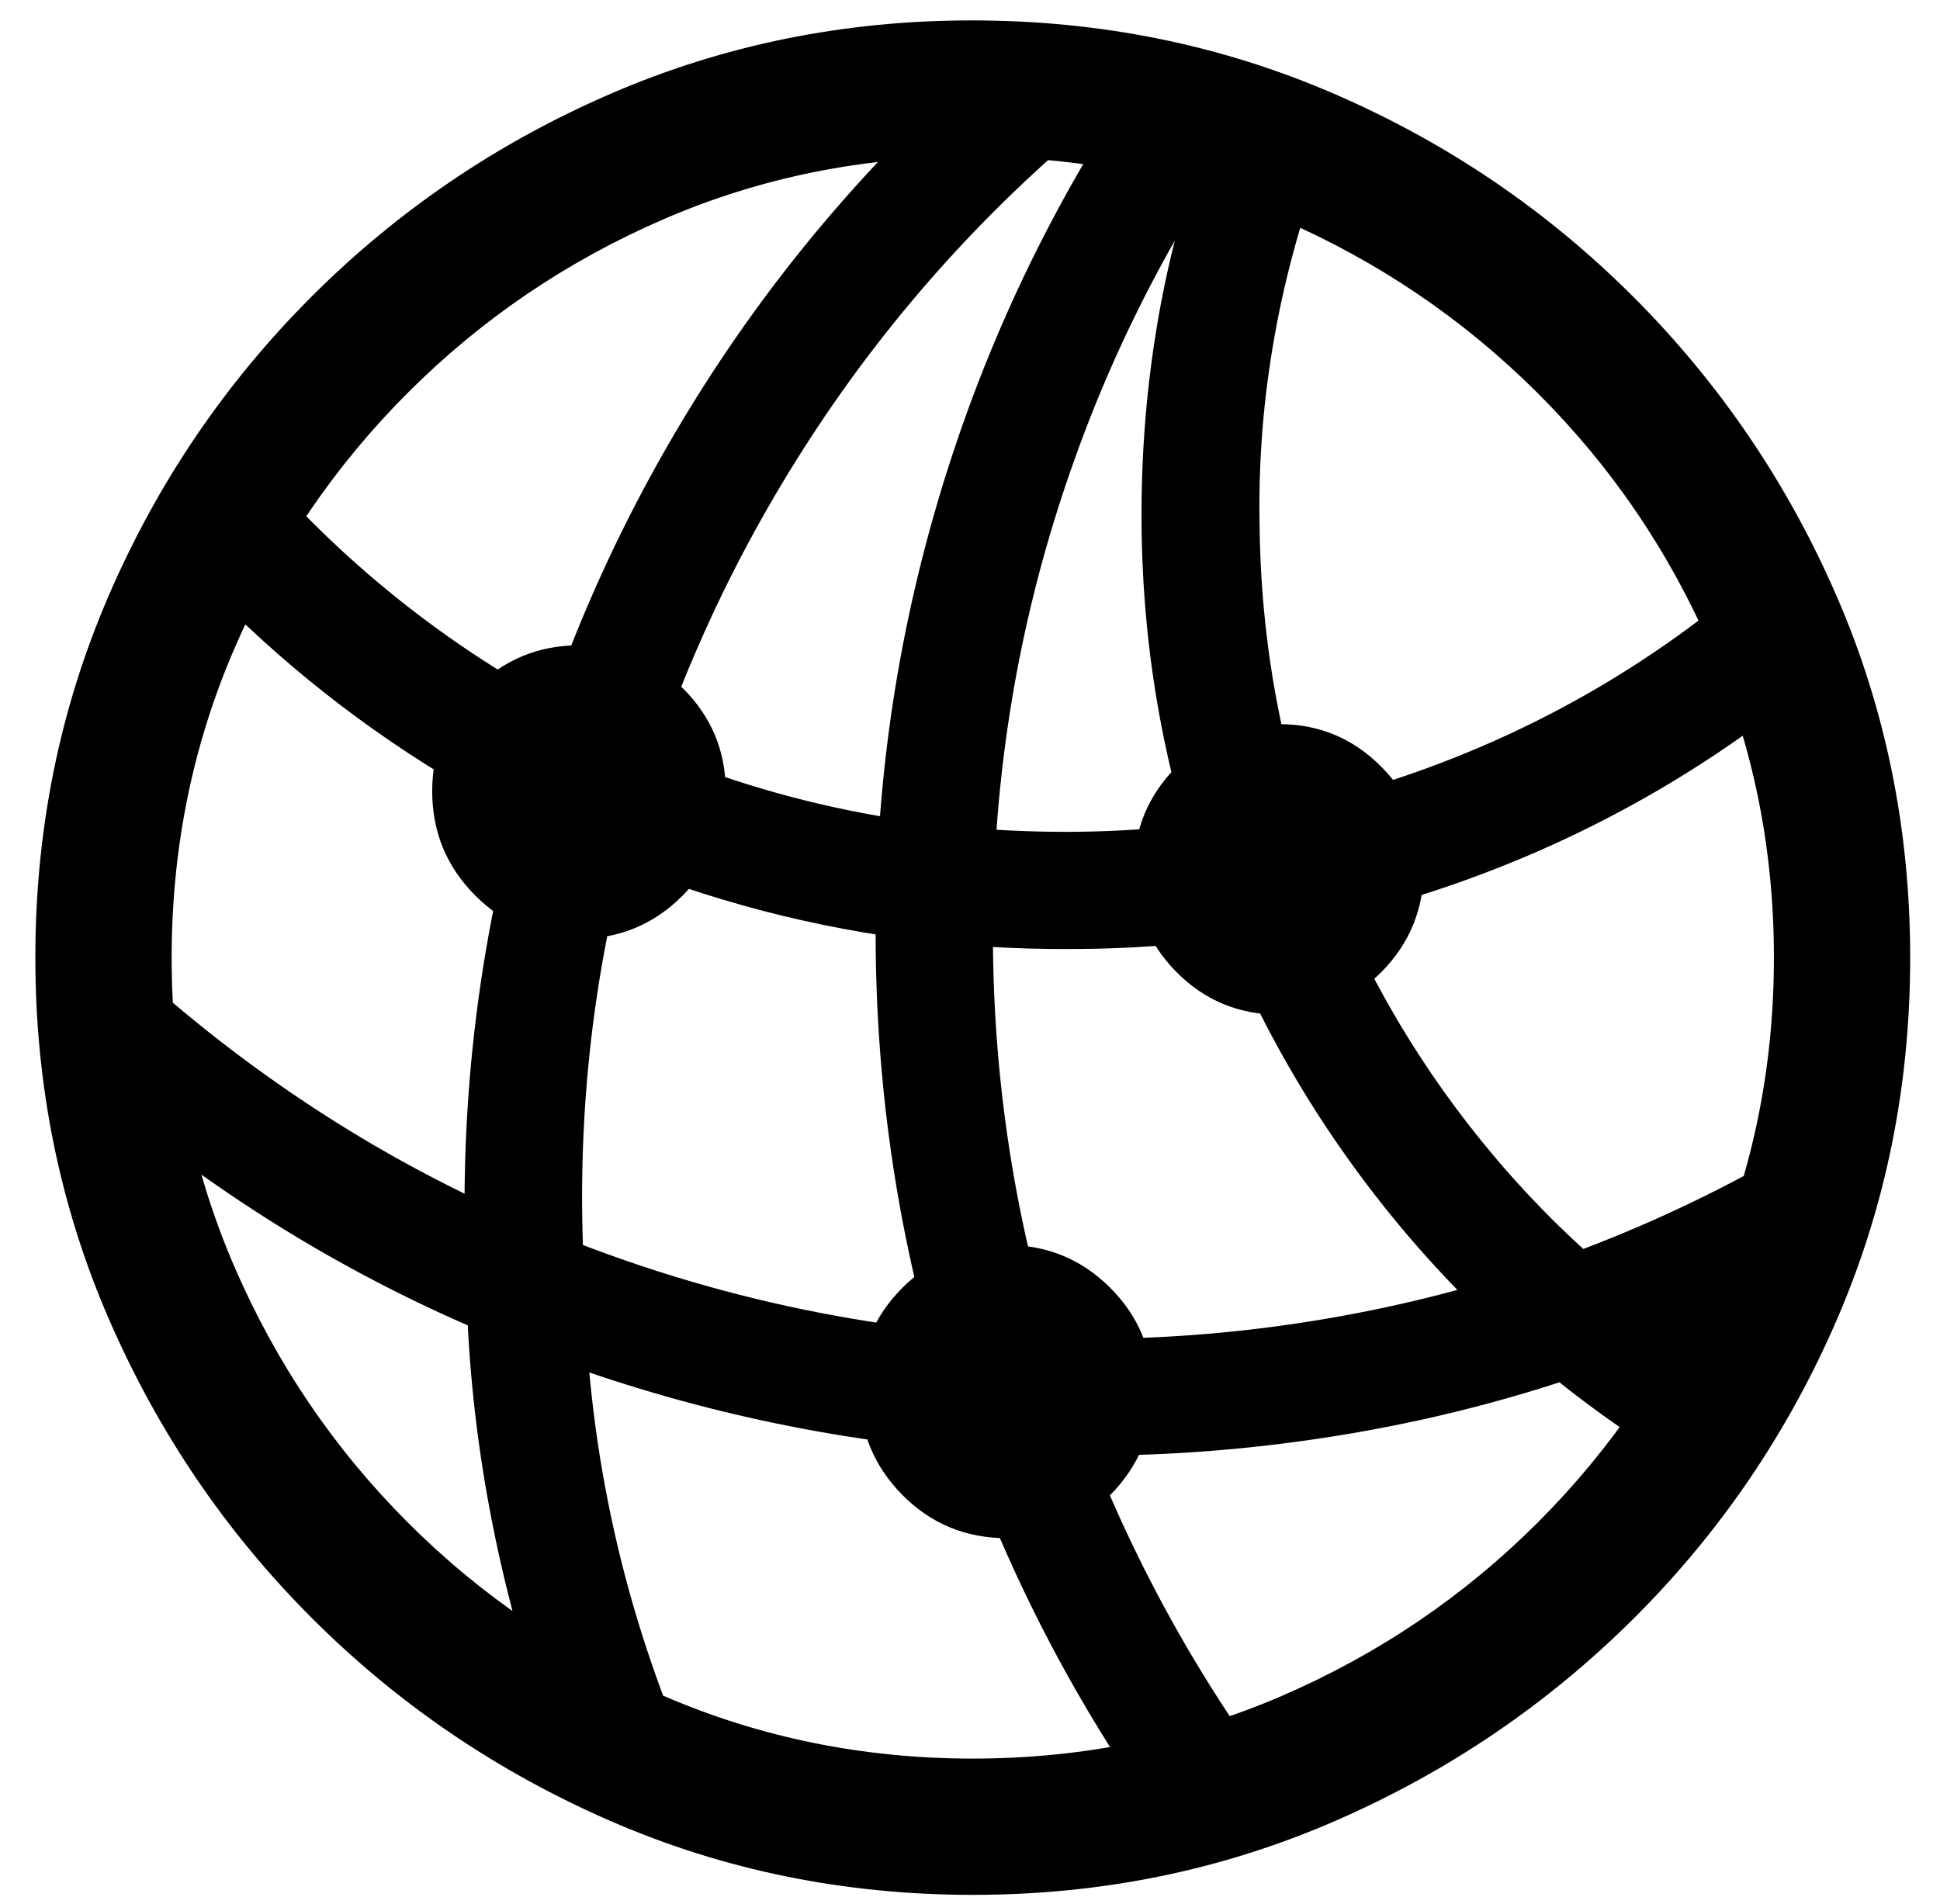 <?xml version="1.0" encoding="UTF-8"?>
<svg width="54px" height="53px" viewBox="0 0 54 53" version="1.1" xmlns="http://www.w3.org/2000/svg" xmlns:xlink="http://www.w3.org/1999/xlink">
    <title>􀤆</title>
    <g id="Page-1" stroke="none" stroke-width="1" fill="none" fill-rule="evenodd">
        <g id="Artboard" transform="translate(-49, -203)" fill="#000000" fill-rule="nonzero">
            <g id="􀤆" transform="translate(49.984, 203.568)">
                <path d="M4.293,15.25 L5.785,11.866 C8.615,15.27 12.032,17.912 16.034,19.793 C20.036,21.674 24.289,22.607 28.794,22.59 C32.256,22.575 35.589,21.976 38.793,20.796 C41.997,19.616 44.91,17.925 47.531,15.725 L49.053,18.766 C46.185,21.054 43.018,22.807 39.553,24.025 C36.087,25.243 32.501,25.852 28.794,25.852 C25.661,25.868 22.616,25.46 19.659,24.628 C16.702,23.795 13.923,22.585 11.32,20.995 C8.718,19.406 6.376,17.491 4.293,15.25 Z M1.528,29.713 L2.35,26.036 C5.548,29.011 9.068,31.372 12.911,33.118 C16.754,34.864 20.742,35.974 24.875,36.447 C29.007,36.921 33.122,36.74 37.217,35.904 C41.312,35.069 45.211,33.572 48.913,31.413 L49.007,35.141 C45.187,37.142 41.195,38.517 37.031,39.267 C32.866,40.017 28.693,40.155 24.51,39.681 C20.327,39.206 16.281,38.137 12.37,36.473 C8.459,34.809 4.845,32.556 1.528,29.713 Z M14.159,47.182 C13.476,45.188 12.952,43.171 12.587,41.131 C12.222,39.092 12.023,37.038 11.991,34.97 C11.797,30.656 12.234,26.45 13.302,22.351 C14.371,18.252 16.008,14.403 18.214,10.804 C20.419,7.205 23.124,3.989 26.326,1.158 L29.762,2.543 C26.537,5.165 23.808,8.193 21.574,11.628 C19.34,15.062 17.675,18.753 16.58,22.7 C15.484,26.648 15.05,30.714 15.277,34.897 C15.309,37.187 15.556,39.432 16.02,41.633 C16.483,43.834 17.16,45.984 18.05,48.083 L14.159,47.182 Z M30.992,49.695 C28.519,46.14 26.633,42.301 25.335,38.177 C24.038,34.053 23.389,29.792 23.389,25.394 C23.389,21.325 23.96,17.345 25.102,13.453 C26.244,9.562 27.903,5.915 30.078,2.511 L33.255,3.648 C31.116,6.828 29.481,10.264 28.35,13.957 C27.218,17.65 26.653,21.462 26.653,25.394 C26.653,29.548 27.287,33.575 28.555,37.478 C29.823,41.38 31.647,45.002 34.025,48.345 L30.992,49.695 Z M45.868,40.3 C42.805,38.467 40.15,36.189 37.901,33.467 C35.653,30.744 33.914,27.728 32.684,24.419 C31.454,21.11 30.823,17.649 30.791,14.037 C30.775,12.078 30.931,10.159 31.259,8.279 C31.587,6.398 32.095,4.567 32.783,2.786 L35.928,3.673 C35.293,5.309 34.817,7 34.502,8.744 C34.186,10.489 34.044,12.245 34.076,14.012 C34.109,17.337 34.697,20.506 35.842,23.518 C36.987,26.531 38.596,29.257 40.668,31.696 C42.74,34.136 45.203,36.174 48.057,37.811 L45.868,40.3 Z M15.132,25.567 C14.01,25.567 13.049,25.167 12.248,24.366 C11.447,23.566 11.046,22.596 11.046,21.456 C11.046,20.335 11.447,19.378 12.248,18.586 C13.049,17.793 14.01,17.397 15.132,17.397 C16.255,17.397 17.217,17.793 18.016,18.586 C18.816,19.378 19.216,20.335 19.216,21.456 C19.216,22.596 18.816,23.566 18.016,24.366 C17.217,25.167 16.255,25.567 15.132,25.567 Z M34.628,27.68 C33.501,27.68 32.546,27.284 31.761,26.491 C30.975,25.697 30.583,24.738 30.583,23.611 C30.583,22.518 30.975,21.575 31.761,20.782 C32.546,19.989 33.501,19.592 34.628,19.592 C35.737,19.592 36.684,19.989 37.469,20.782 C38.254,21.575 38.647,22.518 38.647,23.611 C38.647,24.738 38.254,25.697 37.469,26.491 C36.684,27.284 35.737,27.68 34.628,27.68 Z M27.042,42.254 C25.897,42.254 24.929,41.853 24.135,41.052 C23.342,40.251 22.945,39.288 22.945,38.162 C22.945,37.036 23.342,36.076 24.135,35.283 C24.929,34.49 25.897,34.093 27.042,34.093 C28.165,34.093 29.124,34.49 29.918,35.283 C30.712,36.076 31.109,37.036 31.109,38.162 C31.109,39.288 30.713,40.251 29.919,41.052 C29.126,41.853 28.167,42.254 27.042,42.254 Z M26.094,52.184 C22.522,52.184 19.162,51.499 16.017,50.131 C12.871,48.763 10.099,46.88 7.702,44.483 C5.304,42.087 3.421,39.315 2.053,36.168 C0.684,33.022 0,29.663 0,26.092 C0,22.521 0.68,19.162 2.041,16.016 C3.401,12.869 5.284,10.093 7.69,7.688 C10.095,5.284 12.871,3.401 16.017,2.041 C19.162,0.68 22.513,0 26.067,0 C29.64,0 32.999,0.68 36.145,2.041 C39.291,3.401 42.067,5.284 44.472,7.688 C46.878,10.093 48.765,12.869 50.134,16.016 C51.502,19.162 52.186,22.521 52.186,26.092 C52.186,29.663 51.506,33.022 50.146,36.168 C48.785,39.315 46.902,42.087 44.497,44.483 C42.091,46.88 39.315,48.763 36.169,50.131 C33.024,51.499 29.665,52.184 26.094,52.184 Z M26.094,48.39 C29.137,48.39 32.005,47.808 34.698,46.644 C37.391,45.48 39.765,43.871 41.819,41.818 C43.874,39.765 45.483,37.391 46.647,34.697 C47.811,32.003 48.393,29.134 48.393,26.092 C48.393,23.049 47.811,20.181 46.647,17.487 C45.483,14.792 43.87,12.419 41.807,10.366 C39.745,8.312 37.372,6.704 34.686,5.54 C32.001,4.376 29.128,3.794 26.067,3.794 C23.025,3.794 20.161,4.376 17.476,5.54 C14.791,6.704 12.421,8.312 10.368,10.366 C8.315,12.419 6.706,14.792 5.541,17.487 C4.376,20.181 3.794,23.049 3.794,26.092 C3.794,29.134 4.376,32.003 5.541,34.697 C6.706,37.391 8.315,39.765 10.368,41.818 C12.421,43.871 14.795,45.48 17.488,46.644 C20.181,47.808 23.05,48.39 26.094,48.39 Z" id="Shape"></path>
            </g>
        </g>
    </g>
</svg>